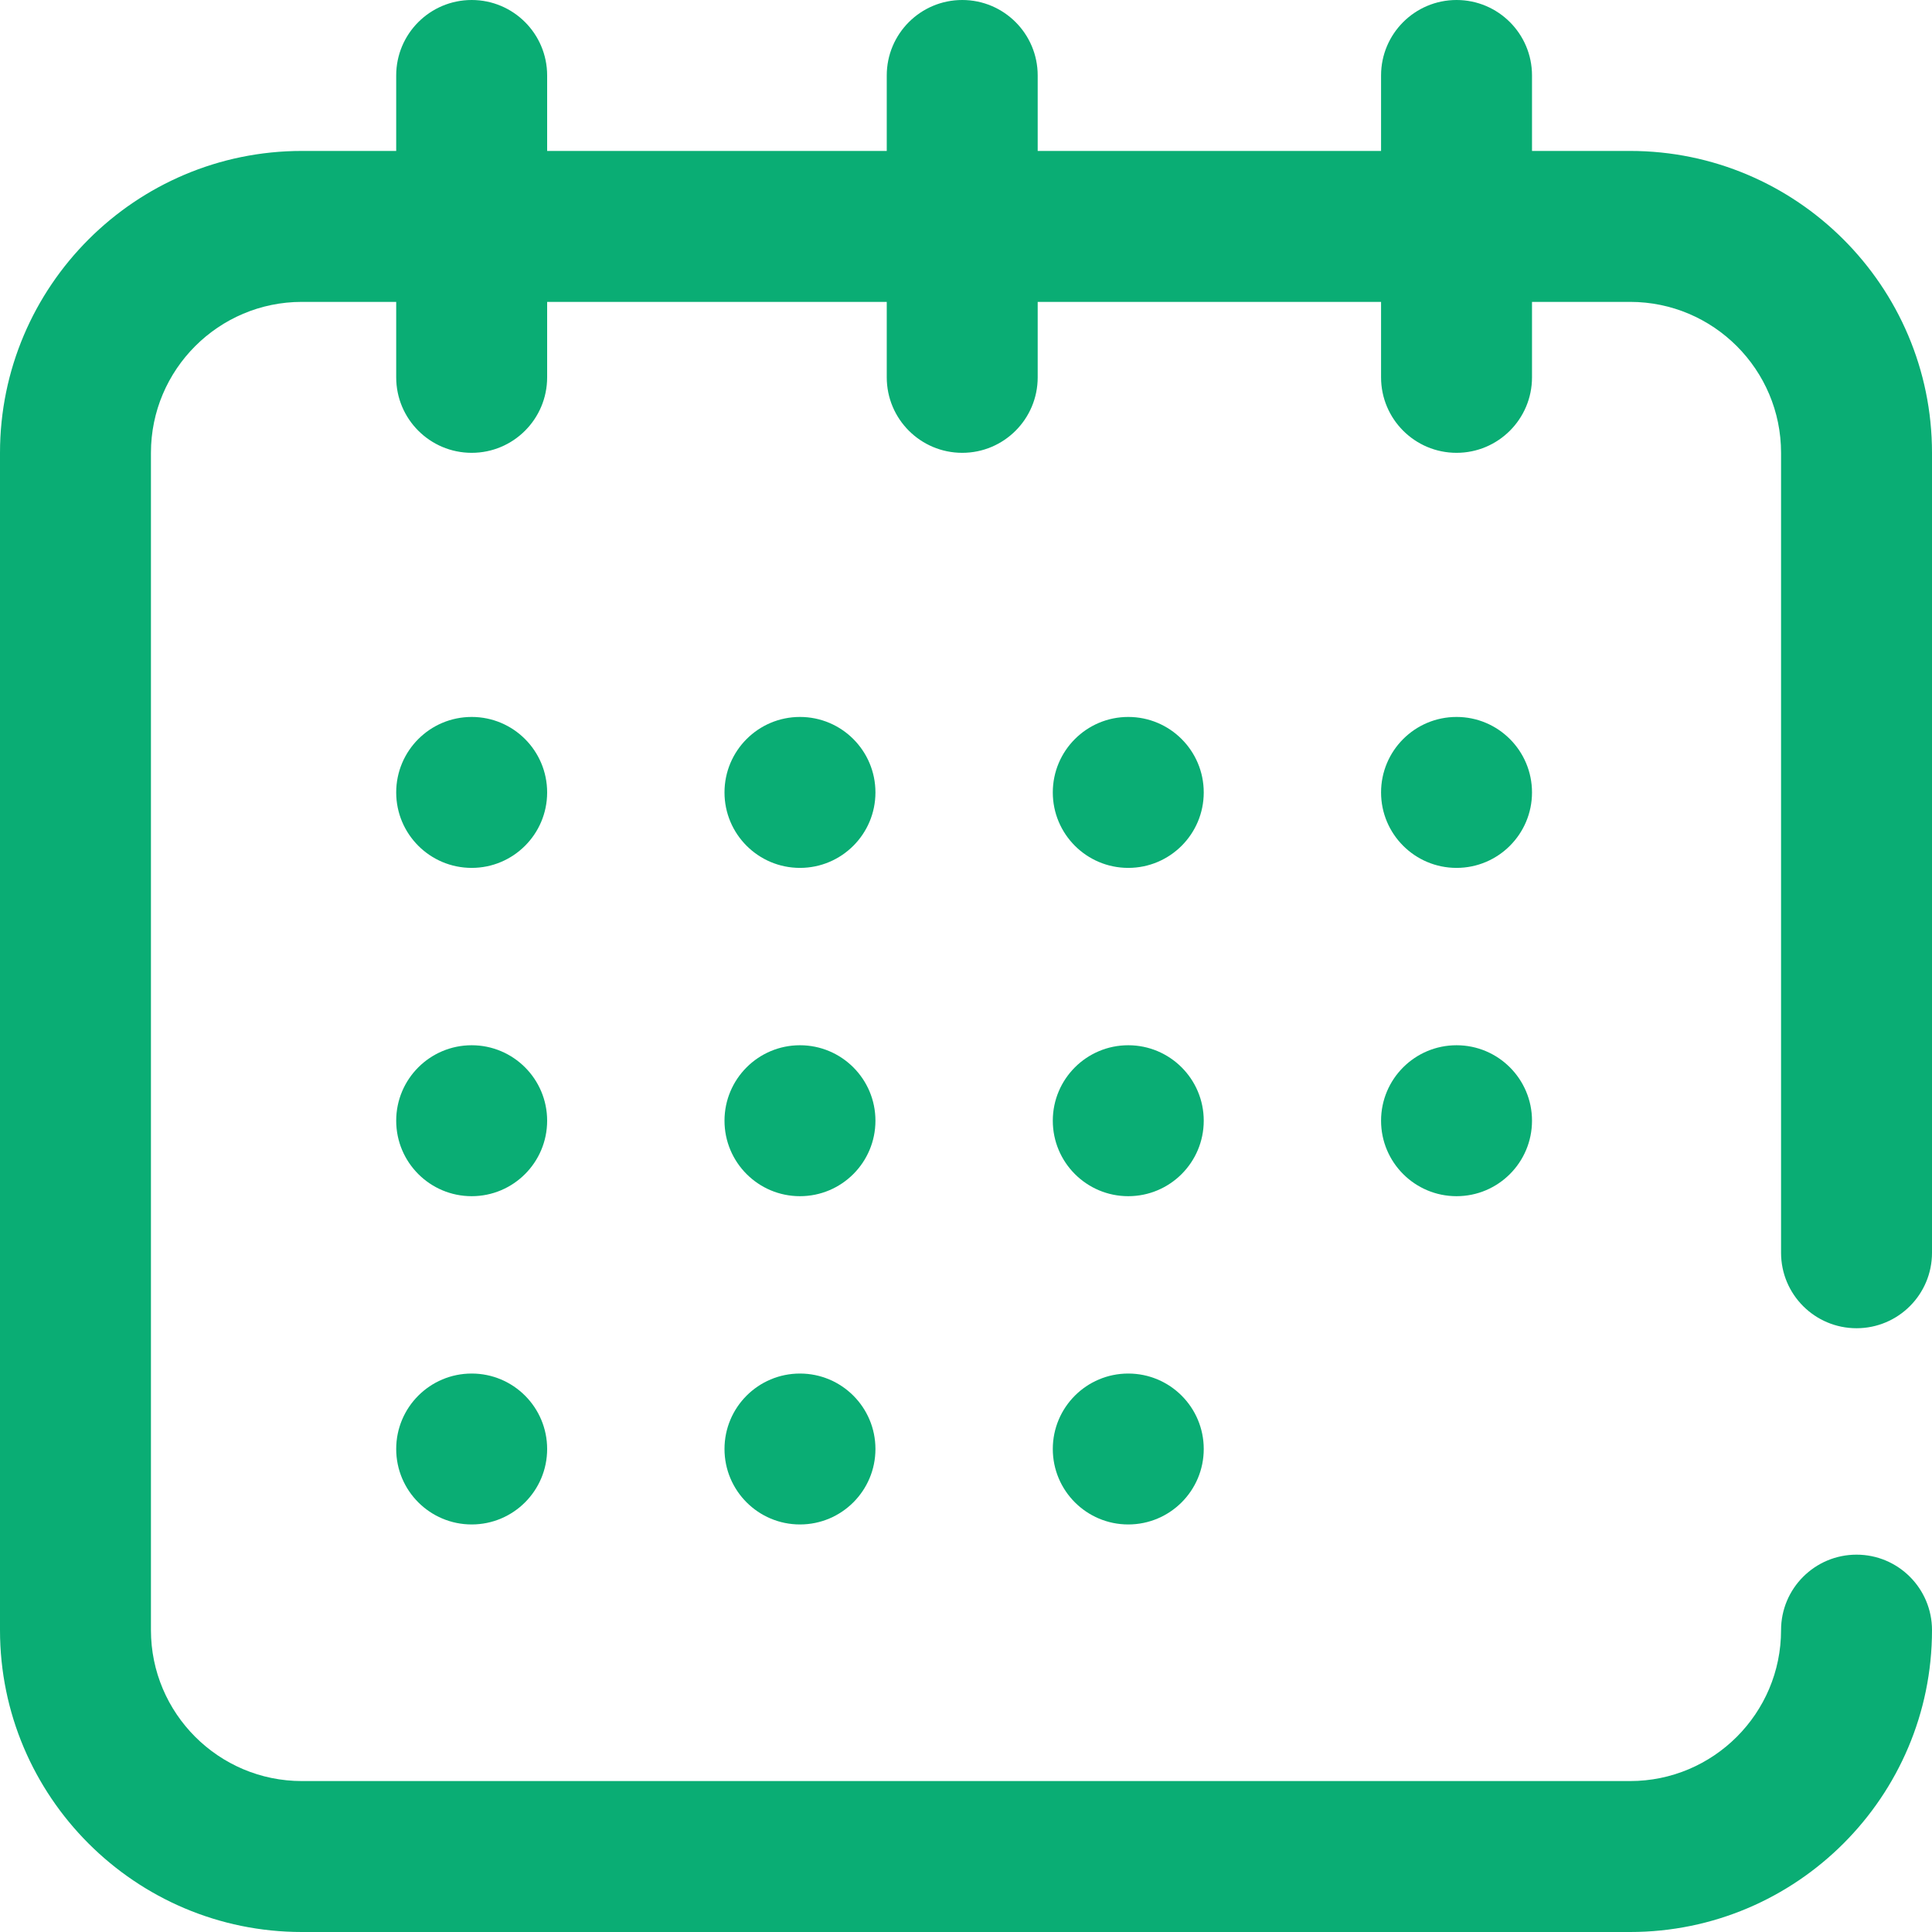 <svg width="55" height="55" viewBox="0 0 55 55" fill="none" xmlns="http://www.w3.org/2000/svg">
<path d="M52.852 37.812C54.038 37.812 55 36.851 55 35.664V12.891C55 8.152 51.145 4.297 46.406 4.297H43.613V2.148C43.613 0.962 42.651 0 41.465 0C40.278 0 39.316 0.962 39.316 2.148V4.297H29.541V2.148C29.541 0.962 28.579 0 27.393 0C26.206 0 25.244 0.962 25.244 2.148V4.297H15.576V2.148C15.576 0.962 14.614 0 13.428 0C12.241 0 11.279 0.962 11.279 2.148V4.297H8.594C3.855 4.297 0 8.152 0 12.891V46.406C0 51.145 3.855 55 8.594 55H46.406C51.145 55 55 51.145 55 46.406C55 45.22 54.038 44.258 52.852 44.258C51.665 44.258 50.703 45.22 50.703 46.406C50.703 48.776 48.776 50.703 46.406 50.703H8.594C6.224 50.703 4.297 48.776 4.297 46.406V12.891C4.297 10.521 6.224 8.594 8.594 8.594H11.279V10.742C11.279 11.929 12.241 12.891 13.428 12.891C14.614 12.891 15.576 11.929 15.576 10.742V8.594H25.244V10.742C25.244 11.929 26.206 12.891 27.393 12.891C28.579 12.891 29.541 11.929 29.541 10.742V8.594H39.316V10.742C39.316 11.929 40.278 12.891 41.465 12.891C42.651 12.891 43.613 11.929 43.613 10.742V8.594H46.406C48.776 8.594 50.703 10.521 50.703 12.891V35.664C50.703 36.851 51.665 37.812 52.852 37.812Z" fill="#0AAD74"/>
<path d="M13.428 24.707C14.614 24.707 15.576 23.745 15.576 22.559C15.576 21.372 14.614 20.41 13.428 20.41C12.241 20.41 11.279 21.372 11.279 22.559C11.279 23.745 12.241 24.707 13.428 24.707Z" fill="#0AAD74"/>
<path d="M32.119 24.707C33.306 24.707 34.268 23.745 34.268 22.559C34.268 21.372 33.306 20.41 32.119 20.41C30.933 20.41 29.971 21.372 29.971 22.559C29.971 23.745 30.933 24.707 32.119 24.707Z" fill="#0AAD74"/>
<path d="M41.465 24.707C42.651 24.707 43.613 23.745 43.613 22.559C43.613 21.372 42.651 20.41 41.465 20.41C40.278 20.41 39.316 21.372 39.316 22.559C39.316 23.745 40.278 24.707 41.465 24.707Z" fill="#0AAD74"/>
<path d="M13.428 34.053C14.614 34.053 15.576 33.091 15.576 31.904C15.576 30.718 14.614 29.756 13.428 29.756C12.241 29.756 11.279 30.718 11.279 31.904C11.279 33.091 12.241 34.053 13.428 34.053Z" fill="#0AAD74"/>
<path d="M13.428 43.398C14.614 43.398 15.576 42.437 15.576 41.25C15.576 40.063 14.614 39.102 13.428 39.102C12.241 39.102 11.279 40.063 11.279 41.25C11.279 42.437 12.241 43.398 13.428 43.398Z" fill="#0AAD74"/>
<path d="M22.773 24.707C23.96 24.707 24.922 23.745 24.922 22.559C24.922 21.372 23.96 20.41 22.773 20.41C21.587 20.41 20.625 21.372 20.625 22.559C20.625 23.745 21.587 24.707 22.773 24.707Z" fill="#0AAD74"/>
<path d="M22.773 34.053C23.96 34.053 24.922 33.091 24.922 31.904C24.922 30.718 23.96 29.756 22.773 29.756C21.587 29.756 20.625 30.718 20.625 31.904C20.625 33.091 21.587 34.053 22.773 34.053Z" fill="#0AAD74"/>
<path d="M22.773 43.398C23.96 43.398 24.922 42.437 24.922 41.25C24.922 40.063 23.96 39.102 22.773 39.102C21.587 39.102 20.625 40.063 20.625 41.25C20.625 42.437 21.587 43.398 22.773 43.398Z" fill="#0AAD74"/>
<path d="M32.119 34.053C33.306 34.053 34.268 33.091 34.268 31.904C34.268 30.718 33.306 29.756 32.119 29.756C30.933 29.756 29.971 30.718 29.971 31.904C29.971 33.091 30.933 34.053 32.119 34.053Z" fill="#0AAD74"/>
<path d="M41.465 34.053C42.651 34.053 43.613 33.091 43.613 31.904C43.613 30.718 42.651 29.756 41.465 29.756C40.278 29.756 39.316 30.718 39.316 31.904C39.316 33.091 40.278 34.053 41.465 34.053Z" fill="#0AAD74"/>
<path d="M32.119 43.398C33.306 43.398 34.268 42.437 34.268 41.25C34.268 40.063 33.306 39.102 32.119 39.102C30.933 39.102 29.971 40.063 29.971 41.25C29.971 42.437 30.933 43.398 32.119 43.398Z" fill="#0AAD74"/>
</svg>
